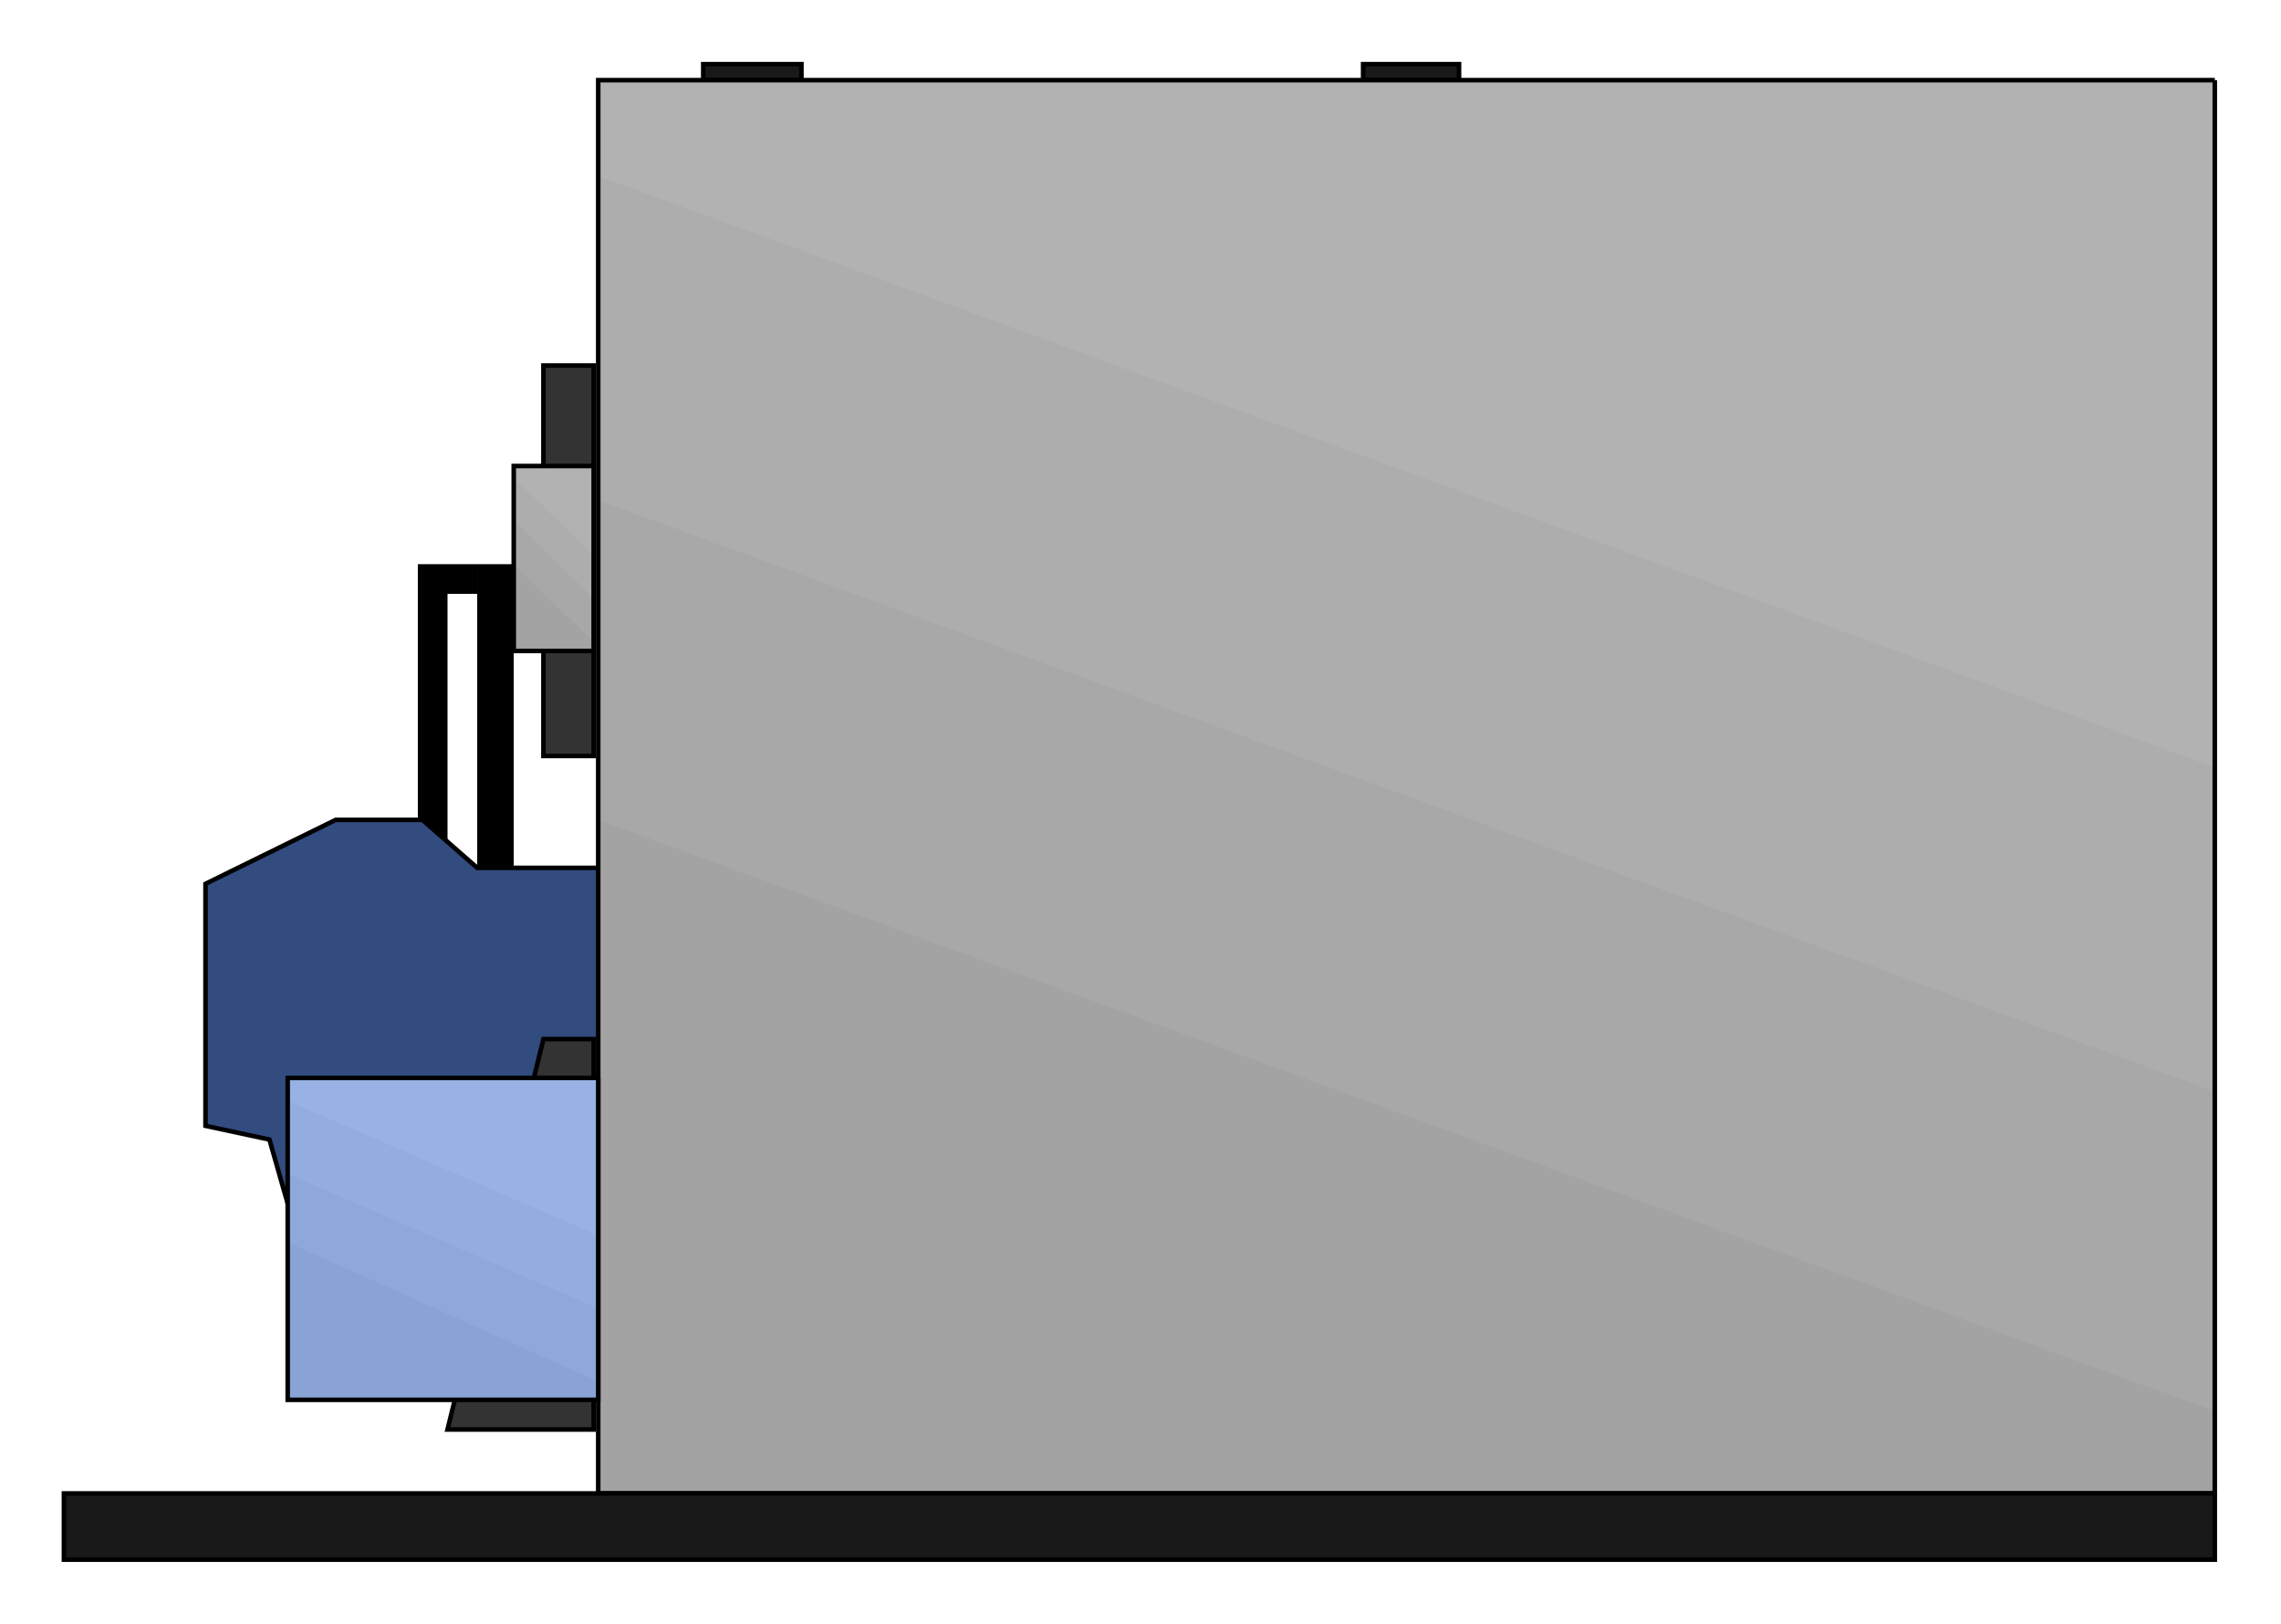  

<svg xmlns:agg="http://www.example.com" xmlns="http://www.w3.org/2000/svg" width="1.51in" height="1.075in" viewBox="0 0 999 711">

<path style="fill:#000" d="M225,247 l-16,0 0,169 16,0 0,-169z" />
<path style="fill:#000" d="M196,260 l13,0 0,-13 -26,0 0,169 13,0 0,-156z" />
<path style="fill:#333;stroke:#000;stroke-width:2" d="M260,160 l-22,0 0,171 22,0 0,-171z" />
<path style="fill:#324c7f;stroke:#000;stroke-width:2" d="M266,527 l-140,0 -8,-28 -28,-6 0,-106 57,-28 38,0 24,21 57,0 0,147z" />
<path style="fill:#191919;stroke:#000;stroke-width:2" d="M639,28 l-42,0 0,7 42,0 0,-7z" />
<path style="fill:#191919;stroke:#000;stroke-width:2" d="M351,28 l-43,0 0,7 43,0 0,-7z" />
<path style="fill:#b2b2b2" d="M970,35 l-708,0 0,619 708,0 0,-619z" />
<path style="fill:#adadad" d="M970,336 l-708,-259 0,439 708,0 0,-180z" />
<path style="fill:#a8a8a8" d="M970,478 l-708,-259 0,413 708,0 0,-154z" />
<path style="fill:#a3a3a3" d="M970,618 l-708,-259 0,295 708,0 0,-36z" />
<path style="fill:none;stroke:#000;stroke-width:2" d="M970,35 l-708,0 0,619 708,0 0,-619" />
<path style="fill:#191919;stroke:#000;stroke-width:2" d="M970,683 l-942,0 0,-29 942,0 0,29z" />
<path style="fill:#b2b2b2" d="M260,204 l-35,0 0,81 35,0 0,-81z" />
<path style="fill:#adadad" d="M260,243 l-35,-34 0,59 35,0 0,-25z" />
<path style="fill:#a8a8a8" d="M260,262 l-35,-34 0,55 35,0 0,-21z" />
<path style="fill:#a3a3a3" d="M260,281 l-35,-34 0,38 35,0 0,-4z" />
<path style="fill:none;stroke:#000;stroke-width:2" d="M260,204 l-35,0 0,81 35,0 0,-81" />
<path style="fill:#333;stroke:#000;stroke-width:2" d="M260,455 l-22,0 -42,171 64,0 0,-171z" />
<path style="fill:#98b2e5" d="M262,472 l-136,0 0,141 136,0 0,-141z" />
<path style="fill:#93ade0" d="M262,541 l-136,-59 0,98 136,0 0,-39z" />
<path style="fill:#8ea8db" d="M262,573 l-136,-59 0,93 136,0 0,-34z" />
<path style="fill:#89a3d6" d="M262,605 l-136,-61 0,69 136,0 0,-8z" />
<path style="fill:none;stroke:#000;stroke-width:2" d="M262,472 l-136,0 0,141 136,0 0,-141" />

</svg>
